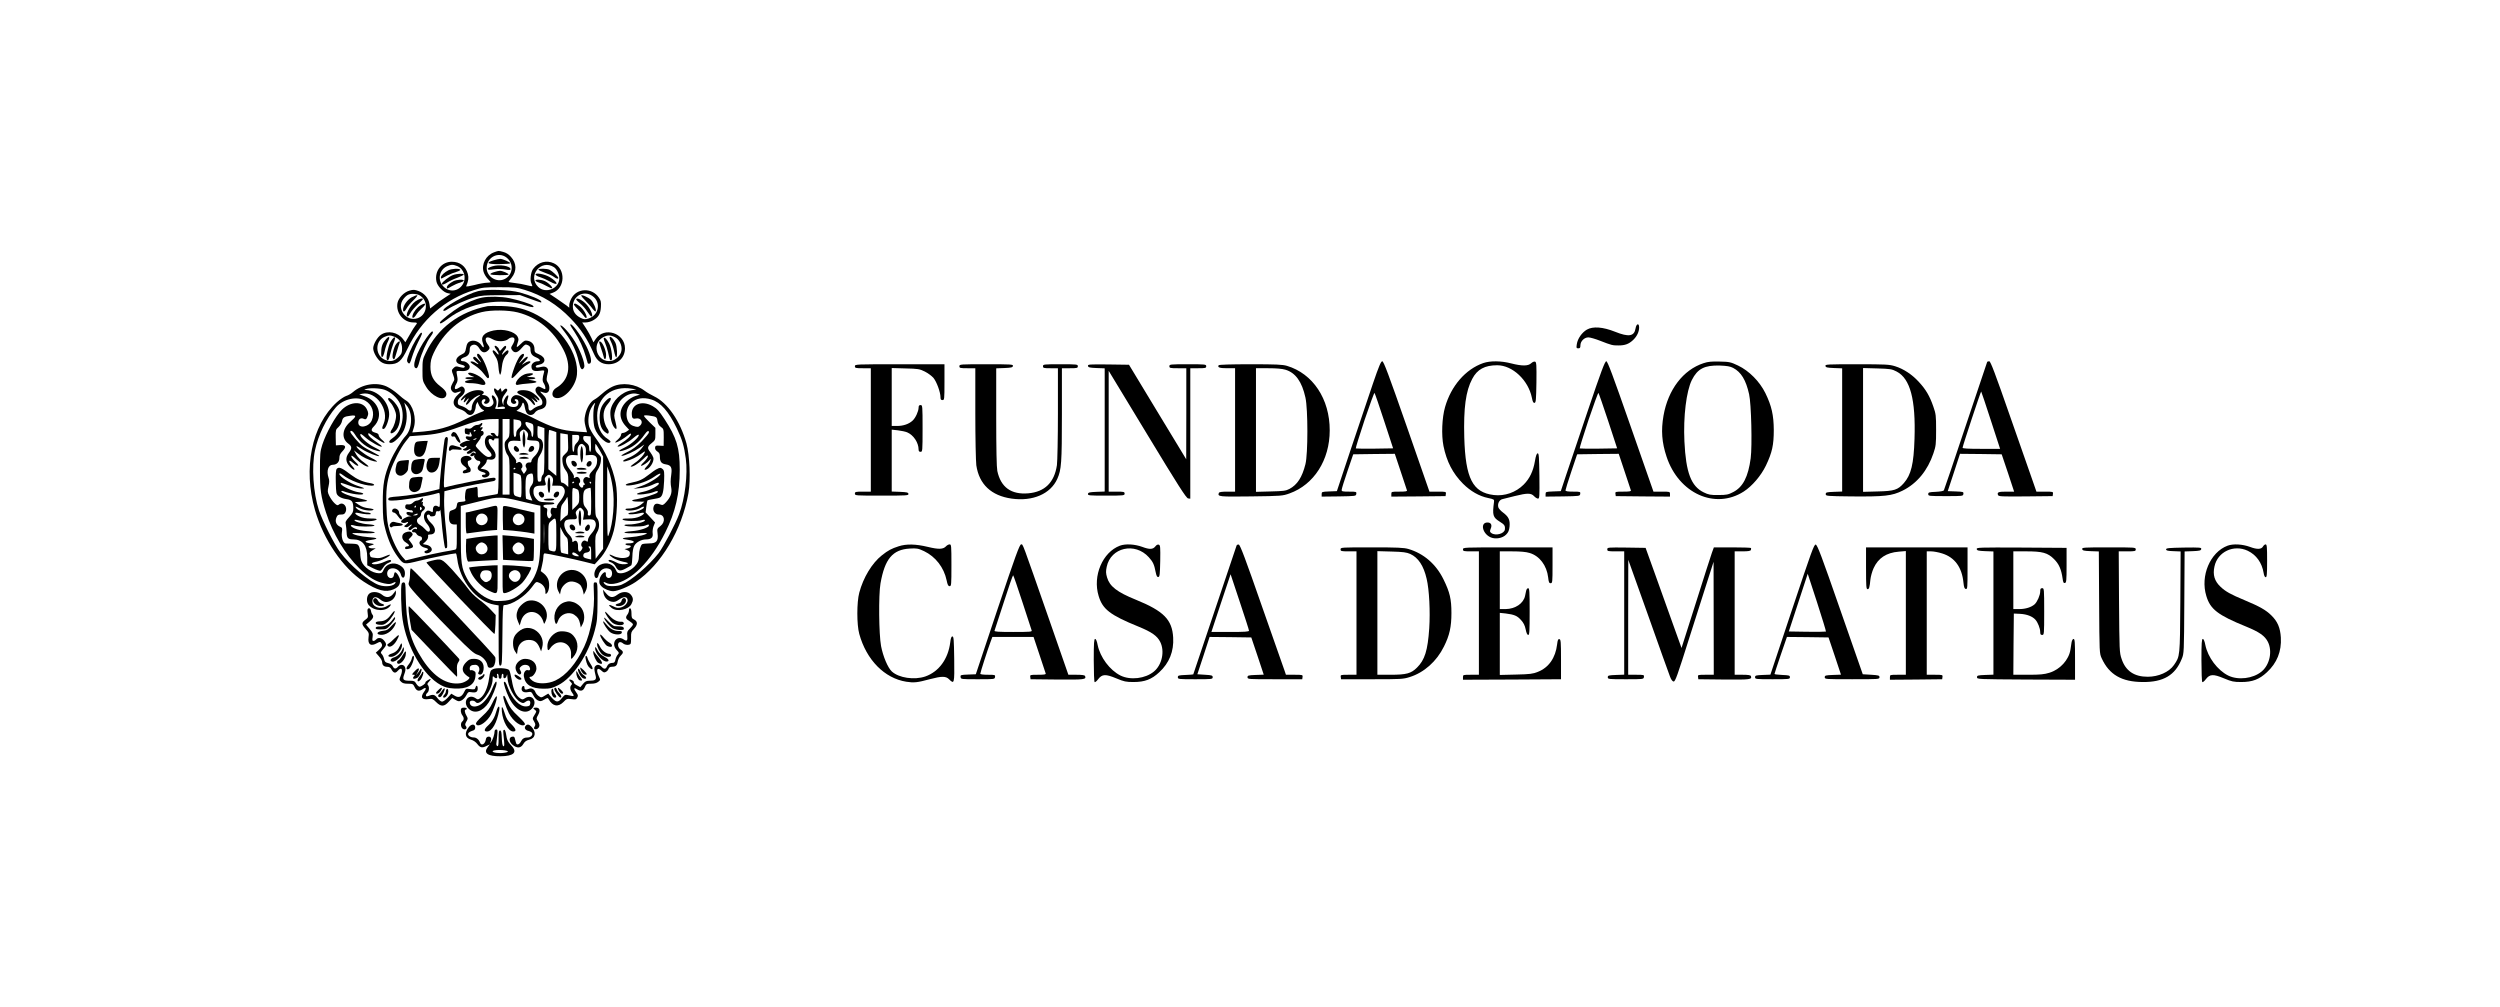 <?xml version="1.0" standalone="no"?>
<!DOCTYPE svg PUBLIC "-//W3C//DTD SVG 20010904//EN"
 "http://www.w3.org/TR/2001/REC-SVG-20010904/DTD/svg10.dtd">
<svg version="1.0" xmlns="http://www.w3.org/2000/svg"
 width="2512pt" height="1012pt" viewBox="0 0 2512 1012"
 preserveAspectRatio="xMidYMid meet">

<g transform="translate(0,1012) scale(0.1,-0.1)"
fill="#000000" stroke="none">
<path d="M4965 7585 c-81 -29 -129 -118 -106 -197 7 -23 26 -54 42 -70 16 -16
29 -31 29 -34 0 -2 -17 -4 -37 -5 -21 0 -77 -10 -126 -23 -49 -12 -85 -18 -83
-12 23 53 27 84 17 123 -21 78 -80 123 -161 123 -102 0 -175 -92 -155 -197 8
-46 70 -111 114 -119 l30 -6 -62 -41 c-34 -22 -81 -55 -103 -74 l-42 -33 -7
45 c-8 58 -51 108 -110 131 -39 14 -51 15 -90 4 -55 -15 -111 -73 -121 -125
-18 -99 60 -195 160 -195 40 0 43 -5 21 -30 -8 -9 -35 -51 -58 -93 l-44 -76
-22 30 c-52 71 -154 92 -222 46 -37 -24 -79 -97 -79 -137 0 -40 42 -113 79
-137 24 -16 49 -23 83 -23 88 0 123 30 183 157 135 287 378 500 671 589 82 26
102 28 254 28 151 0 172 -2 253 -27 176 -54 327 -148 459 -285 109 -113 167
-202 237 -360 30 -69 77 -102 146 -102 96 0 164 66 165 159 0 155 -208 222
-294 95 l-23 -34 -19 42 c-10 23 -36 69 -56 100 l-38 58 36 0 c20 0 53 9 73
21 55 31 75 65 79 134 3 50 0 66 -20 94 -70 104 -223 98 -278 -10 -11 -21 -20
-50 -20 -64 l0 -27 -27 22 c-16 11 -60 43 -99 69 l-72 48 34 12 c123 45 130
238 10 295 -74 35 -158 13 -209 -56 -24 -32 -34 -116 -17 -147 6 -13 10 -24 8
-26 -2 -3 -28 2 -58 10 -30 8 -83 18 -117 21 -35 4 -63 9 -63 11 0 2 13 21 30
41 54 68 52 147 -6 211 -23 26 -48 42 -79 50 -52 13 -41 13 -90 -4z m142 -69
c64 -70 35 -180 -55 -207 -78 -23 -162 39 -162 118 0 119 138 176 217 89z
m-512 -70 c68 -29 95 -118 55 -183 -45 -74 -139 -83 -197 -19 -60 65 -39 167
41 202 40 17 59 17 101 0z m972 -11 c28 -19 53 -71 53 -112 0 -103 -137 -158
-212 -86 -113 108 28 284 159 198z m-1324 -303 c65 -66 39 -181 -48 -210 -118
-39 -218 104 -138 198 34 41 58 51 112 46 32 -3 51 -12 74 -34z m1708 15 c91
-61 69 -195 -39 -228 -35 -10 -45 -9 -78 7 -53 27 -79 66 -78 118 2 104 110
161 195 103z m-1987 -411 c51 -21 76 -60 76 -118 0 -43 -5 -55 -33 -83 -43
-43 -79 -52 -131 -34 -106 37 -114 190 -13 234 41 18 60 18 101 1z m2213 -3
c46 -21 77 -86 67 -138 -8 -45 -55 -92 -99 -101 -142 -26 -212 169 -84 238 42
22 71 23 116 1z"/>
<path d="M4958 7504 c-82 -25 -61 -39 58 -38 58 1 108 4 111 8 8 8 -77 46
-102 45 -11 0 -41 -7 -67 -15z"/>
<path d="M4947 7444 c-27 -8 -47 -20 -45 -25 4 -12 5 -12 73 -4 28 4 74 2 103
-3 39 -7 52 -6 52 3 0 33 -114 51 -183 29z"/>
<path d="M4965 7386 c-22 -6 -39 -16 -38 -21 4 -12 183 -14 183 -3 0 11 -64
38 -87 37 -10 0 -36 -6 -58 -13z"/>
<path d="M4505 7404 c-40 -20 -75 -54 -75 -72 0 -7 3 -12 8 -10 4 2 30 15 57
30 28 14 70 31 93 37 23 7 40 16 37 21 -10 15 -87 11 -120 -6z"/>
<path d="M4551 7356 c-36 -13 -111 -71 -111 -87 0 -15 18 -10 58 15 20 13 65
34 100 46 34 13 62 27 62 31 0 13 -69 10 -109 -5z"/>
<path d="M4555 7294 c-40 -21 -65 -44 -65 -61 0 -17 1 -17 51 12 24 14 61 30
82 35 20 6 37 15 37 20 0 16 -72 11 -105 -6z"/>
<path d="M5410 7411 c0 -5 29 -19 64 -31 36 -12 76 -30 90 -41 25 -20 46 -25
46 -11 0 11 -60 67 -87 81 -26 13 -113 15 -113 2z"/>
<path d="M5382 7360 c2 -7 23 -19 46 -25 23 -7 67 -27 98 -44 88 -51 89 -12 0
43 -51 32 -152 50 -144 26z"/>
<path d="M5380 7301 c0 -5 17 -15 38 -21 20 -7 56 -23 80 -37 24 -14 46 -22
49 -19 10 10 -39 57 -74 72 -37 16 -93 19 -93 5z"/>
<path d="M4137 7133 c-46 -26 -87 -85 -87 -126 0 -27 18 -20 36 15 9 17 38 53
66 79 27 26 45 49 41 52 -5 3 -30 -6 -56 -20z"/>
<path d="M4173 7091 c-55 -40 -110 -151 -75 -151 4 0 16 16 27 36 10 20 43 57
72 84 29 27 53 51 53 54 0 15 -41 3 -77 -23z"/>
<path d="M4224 7051 c-34 -20 -67 -63 -78 -98 -11 -36 11 -35 34 1 11 19 36
48 55 65 54 47 46 67 -11 32z"/>
<path d="M5840 7150 c0 -5 21 -31 48 -57 26 -27 57 -61 68 -78 12 -16 25 -27
29 -23 12 11 -22 92 -48 116 -28 26 -97 56 -97 42z"/>
<path d="M5790 7111 c0 -5 18 -23 40 -41 21 -17 54 -53 71 -81 18 -27 36 -49
41 -49 24 0 -7 76 -51 123 -39 43 -101 72 -101 48z"/>
<path d="M5767 7064 c-4 -4 12 -25 36 -48 23 -23 51 -54 63 -70 11 -17 23 -25
27 -20 11 19 -34 94 -72 120 -38 26 -44 28 -54 18z"/>
<path d="M3872 6704 c-32 -38 -42 -72 -42 -136 0 -57 21 -43 35 23 6 30 20 73
32 96 28 54 13 64 -25 17z"/>
<path d="M3924 6685 c-24 -42 -48 -158 -37 -177 11 -19 21 -4 33 50 7 31 21
79 31 105 11 26 19 52 19 57 0 23 -21 7 -46 -35z"/>
<path d="M3981 6664 c-25 -32 -47 -132 -32 -147 14 -14 13 -15 38 68 11 39 24
78 28 88 11 26 -11 21 -34 -9z"/>
<path d="M6126 6732 c-3 -5 3 -26 14 -47 11 -21 25 -65 31 -97 6 -32 16 -58
20 -58 15 0 10 110 -7 145 -18 39 -50 70 -58 57z"/>
<path d="M6067 6724 c-3 -3 2 -25 12 -47 10 -23 24 -67 31 -97 18 -80 18 -80
31 -80 19 0 5 119 -19 166 -22 43 -45 68 -55 58z"/>
<path d="M6020 6684 c0 -4 9 -32 19 -63 11 -31 22 -68 26 -83 9 -43 25 -33 25
15 0 45 -35 127 -58 135 -7 2 -12 0 -12 -4z"/>
<path d="M4805 7195 c-113 -28 -366 -170 -350 -196 4 -6 19 -2 38 11 59 39
196 100 274 122 67 19 105 22 268 22 l190 1 90 -33 c132 -48 128 -47 123 -31
-6 18 -108 61 -213 90 -104 28 -330 36 -420 14z"/>
<path d="M4845 7130 c-65 -13 -155 -50 -225 -92 -73 -44 -200 -145 -200 -159
0 -18 20 -8 84 40 214 162 530 214 784 130 60 -20 87 -20 66 0 -14 15 -150 58
-236 75 -81 17 -205 19 -273 6z"/>
<path d="M4900 7044 c-284 -56 -505 -222 -622 -470 -31 -64 -33 -76 -33 -174
0 -103 1 -107 35 -164 57 -95 171 -150 200 -97 15 29 -1 58 -55 99 -72 55
-100 110 -100 197 1 57 7 82 32 137 99 211 276 362 484 412 93 23 266 21 361
-3 200 -51 358 -181 459 -374 85 -164 58 -308 -73 -385 -43 -25 -51 -84 -13
-98 80 -31 209 103 222 231 21 203 -153 465 -397 598 -112 61 -218 88 -355 92
-66 2 -131 1 -145 -1z"/>
<path d="M5730 6854 c0 -4 21 -37 46 -75 46 -70 86 -156 111 -244 8 -27 16
-56 18 -62 2 -7 11 -10 21 -6 26 10 12 79 -34 174 -58 117 -162 254 -162 213z"/>
<path d="M16434 6820 c-13 -80 -68 -89 -207 -33 -121 48 -221 56 -282 21 -50
-29 -93 -91 -101 -145 -6 -39 -5 -43 15 -43 17 0 21 6 21 30 0 41 39 80 80 80
17 0 70 -15 118 -34 118 -46 125 -47 185 -47 65 0 103 14 146 54 39 37 61 83
61 127 0 47 -28 39 -36 -10z"/>
<path d="M5630 6846 c0 -3 23 -36 52 -73 64 -85 111 -185 133 -285 17 -79 34
-97 54 -60 17 32 -44 191 -113 292 -52 77 -126 150 -126 126z"/>
<path d="M4963 6800 c-102 -21 -137 -63 -110 -130 17 -44 6 -54 -18 -16 -20
31 -65 49 -98 41 -35 -9 -46 -25 -55 -76 -6 -38 -13 -46 -44 -61 -70 -33 -72
-89 -3 -102 33 -7 45 -19 27 -30 -5 -3 -25 0 -46 6 -33 10 -39 9 -59 -10 -21
-22 -21 -23 -4 -68 16 -45 16 -48 -3 -79 -11 -18 -20 -42 -20 -53 0 -28 29
-55 51 -48 62 20 64 18 22 -18 -67 -59 -58 -125 20 -148 23 -7 50 -23 60 -35
26 -33 63 -30 82 7 8 16 15 40 15 53 0 13 6 30 13 38 6 8 11 13 10 11 -6 -14
24 -65 44 -76 25 -13 25 -13 -24 -31 -26 -10 -84 -36 -128 -58 -188 -94 -302
-125 -511 -139 l-41 -3 14 45 c31 97 -8 234 -76 275 -19 11 -57 41 -85 67 -29
26 -78 59 -110 74 -104 48 -248 24 -340 -56 -17 -15 -48 -33 -69 -39 -20 -7
-62 -35 -93 -63 -253 -231 -340 -665 -219 -1083 86 -298 279 -581 489 -719
137 -90 222 -112 299 -78 50 22 67 45 67 90 0 28 -33 82 -50 82 -5 0 -10 -12
-12 -27 -6 -50 -68 -38 -68 13 0 77 118 69 138 -9 11 -42 36 -42 40 0 4 41
-11 69 -51 93 -61 37 -137 16 -163 -46 -12 -29 -19 -34 -47 -34 -67 1 -153 60
-176 123 -6 16 -11 49 -11 75 0 26 -6 58 -13 72 -11 22 -20 25 -67 27 -30 1
-61 2 -67 2 -25 2 -45 60 -38 110 6 44 5 48 -19 59 -38 17 -52 53 -36 92 10
25 18 30 46 30 27 0 37 5 46 25 24 54 -26 109 -68 74 -12 -10 -20 -7 -44 16
-17 16 -39 48 -51 72 -19 38 -19 48 -8 97 9 41 9 62 0 86 -23 68 -3 130 42
130 40 0 67 27 67 68 0 27 8 44 31 68 42 44 34 65 -23 62 l-43 -3 -2 79 c-1
75 0 80 28 105 16 15 32 41 35 59 8 38 22 47 87 55 62 9 61 -6 -3 -61 -83 -71
-92 -168 -20 -220 37 -27 38 -48 5 -92 -35 -47 -33 -90 6 -135 17 -19 38 -35
46 -35 10 0 5 11 -16 35 -44 51 -41 76 4 36 53 -46 78 -40 27 7 -23 22 -42 47
-42 57 0 13 12 6 48 -28 51 -47 106 -81 123 -75 6 2 -14 20 -43 41 -32 21 -64
54 -78 79 l-24 43 41 -32 c43 -35 108 -66 161 -78 50 -11 38 2 -40 41 -64 32
-146 99 -135 110 2 3 27 -11 55 -30 50 -33 172 -81 172 -67 0 3 -30 21 -67 40
-36 18 -82 44 -101 59 -37 28 -122 128 -122 143 0 21 27 7 44 -23 49 -82 126
-141 218 -166 61 -17 52 -1 -21 34 -63 31 -141 99 -141 124 0 17 10 12 57 -30
46 -40 149 -97 159 -87 3 3 -16 20 -43 38 -65 44 -93 70 -93 87 0 12 3 12 19
1 76 -56 128 -89 141 -89 9 0 1 12 -20 29 -19 16 -35 37 -35 47 0 12 -11 21
-33 26 -44 12 -49 30 -17 62 101 101 53 256 -95 306 l-51 17 32 7 c138 27 272
-161 214 -301 -19 -44 -19 -53 -1 -53 21 0 56 92 56 147 0 122 -112 240 -231
244 -22 0 -23 1 -4 9 33 14 138 11 188 -6 60 -20 130 -82 158 -142 53 -108 18
-278 -70 -339 -44 -30 -53 -53 -21 -53 31 0 105 75 129 130 29 68 36 152 17
220 l-14 55 23 -28 c64 -74 59 -234 -9 -307 -42 -44 -119 -172 -154 -254 -62
-149 -77 -229 -76 -421 1 -150 4 -182 27 -267 29 -109 70 -200 122 -270 60
-82 59 -82 220 -42 117 29 340 74 365 74 4 0 10 -24 14 -54 26 -223 197 -433
375 -462 l41 -7 0 -304 c0 -285 1 -304 18 -301 16 3 17 27 20 306 2 240 5 302
15 302 77 0 212 86 280 179 43 58 44 59 74 46 39 -16 63 -51 63 -89 0 -28 1
-29 16 -15 21 22 29 89 14 133 -6 20 -26 48 -44 62 l-33 26 13 57 c8 31 14 71
14 89 0 19 5 32 13 32 21 0 296 -58 402 -85 l100 -25 45 49 c62 65 116 172
147 289 34 133 43 360 19 482 -34 164 -101 314 -201 449 -30 40 -60 92 -66
115 -15 54 -6 133 20 184 21 42 52 73 36 36 -18 -41 -18 -181 0 -235 29 -85
135 -179 159 -140 4 5 -9 18 -27 30 -70 43 -107 124 -107 235 1 186 150 303
347 271 l48 -8 -49 -8 c-100 -16 -197 -109 -212 -204 -7 -52 10 -136 36 -168
28 -34 32 -17 14 54 -16 60 -16 68 0 122 31 106 133 181 216 160 l31 -8 -47
-14 c-29 -9 -63 -30 -89 -55 -77 -74 -81 -167 -9 -246 l35 -38 -23 -16 c-12
-9 -30 -16 -40 -16 -11 0 -18 -7 -18 -19 0 -11 -14 -31 -31 -46 -75 -62 18
-24 99 41 22 19 32 22 32 12 0 -18 -42 -58 -100 -93 -25 -16 -40 -30 -33 -32
18 -6 107 42 159 88 30 26 50 37 52 29 7 -20 -76 -95 -139 -125 -67 -32 -78
-48 -21 -33 89 25 162 79 221 166 24 34 41 42 41 17 0 -9 -33 -48 -72 -89 -54
-54 -93 -83 -148 -109 -45 -22 -66 -37 -53 -37 30 0 122 41 180 81 l47 33 -23
-33 c-30 -42 -87 -83 -145 -105 -50 -19 -63 -40 -18 -30 48 11 116 44 155 75
20 16 37 26 37 22 0 -22 -55 -85 -101 -114 -28 -19 -46 -35 -41 -37 19 -6 76
29 125 76 36 36 47 42 47 28 0 -11 -18 -36 -40 -58 -23 -21 -35 -38 -28 -38
17 0 64 32 84 56 14 18 15 18 8 -6 -3 -14 -20 -40 -37 -57 -20 -22 -26 -33
-16 -33 42 0 96 81 83 123 -4 12 -17 36 -30 53 -33 42 -30 57 14 92 35 29 37
33 37 91 l0 62 -57 55 c-32 31 -58 60 -58 66 0 5 19 7 48 3 77 -11 82 -13 88
-55 4 -26 15 -45 34 -59 28 -20 29 -24 29 -106 l-1 -85 -41 2 c-37 3 -42 0
-45 -19 -2 -14 5 -27 22 -39 20 -12 26 -25 26 -51 0 -52 15 -72 61 -79 51 -8
63 -31 54 -98 -9 -66 -9 -92 0 -142 8 -48 -8 -91 -54 -141 -27 -29 -32 -31
-59 -21 -38 15 -58 6 -66 -27 -10 -39 16 -75 54 -75 59 0 69 -74 16 -115 -33
-25 -35 -29 -29 -75 9 -76 -11 -100 -85 -100 -31 0 -63 -4 -70 -8 -16 -11 -32
-67 -32 -114 0 -49 -12 -77 -46 -112 -39 -38 -96 -66 -137 -66 -29 0 -37 5
-47 30 -27 64 -96 88 -160 55 -36 -18 -62 -66 -58 -103 4 -39 34 -41 41 -3 12
59 67 88 118 61 23 -13 26 -62 3 -81 -21 -17 -50 1 -47 30 6 53 -56 0 -64 -54
-4 -34 -1 -44 22 -68 26 -25 79 -47 116 -47 44 0 156 46 226 93 256 171 465
524 530 892 23 135 13 379 -20 500 -63 225 -188 407 -325 473 -33 16 -76 41
-95 56 -90 69 -227 87 -324 41 -29 -13 -74 -44 -100 -68 -27 -24 -62 -52 -80
-61 -40 -20 -80 -86 -94 -158 -9 -43 -8 -66 4 -113 l15 -58 -101 7 c-152 10
-244 38 -437 135 -52 27 -112 54 -133 61 l-38 12 25 19 c13 10 27 31 31 46 8
33 21 17 30 -39 4 -21 13 -45 22 -53 22 -23 59 -18 77 9 8 13 30 27 48 31 49
11 68 32 68 77 0 32 -7 45 -37 75 -24 22 -31 33 -18 28 44 -16 56 -17 70 -5
20 16 19 64 -1 95 -16 24 -15 39 1 106 10 37 -18 63 -59 54 -50 -11 -59 -11
-63 2 -3 7 10 15 31 18 74 14 75 73 1 105 -41 17 -45 23 -45 54 0 43 -26 74
-67 82 -28 6 -38 1 -69 -30 -20 -20 -39 -35 -41 -32 -3 2 1 21 8 41 11 31 11
40 -1 63 -29 52 -143 81 -237 62z m-8 -91 c42 -25 123 -23 153 5 10 9 28 16
40 16 28 0 29 -31 2 -75 -18 -29 -18 -33 -4 -53 24 -34 55 -28 95 20 34 39 39
41 63 30 17 -7 26 -20 26 -34 0 -51 13 -70 57 -89 41 -17 51 -39 18 -39 -35 0
-65 -24 -65 -50 0 -42 22 -54 81 -46 50 7 51 6 45 -16 -17 -59 -18 -87 -2
-109 15 -23 22 -59 11 -59 -4 0 -20 7 -36 16 -24 12 -34 13 -45 3 -24 -19 -16
-53 21 -89 23 -23 35 -43 35 -61 0 -24 -6 -30 -36 -38 -20 -6 -47 -20 -60 -32
-27 -25 -44 -18 -44 20 0 58 -63 121 -122 121 -49 0 -76 -70 -33 -87 23 -8 45
15 25 27 -18 11 -6 25 15 17 18 -7 20 -48 3 -65 -19 -19 -73 -14 -92 7 -16 17
-16 25 -6 56 7 20 10 39 7 41 -11 11 -47 -42 -48 -70 l-1 -31 -9 26 c-11 29
-1 59 33 102 16 20 19 30 11 38 -8 8 -17 5 -31 -9 l-20 -20 -6 21 c-6 20 -7
21 -19 5 -13 -16 -15 -16 -30 -1 -30 30 -31 -10 -2 -53 23 -33 26 -46 21 -83
l-6 -44 34 6 c25 4 36 1 40 -9 4 -11 -6 -14 -50 -14 -51 0 -54 1 -44 19 16 31
12 76 -9 102 -24 29 -38 18 -23 -16 16 -35 15 -51 -4 -69 -34 -34 -104 -10
-104 35 0 11 7 22 15 26 22 8 30 -4 15 -22 -10 -12 -9 -16 4 -21 19 -7 46 12
46 34 0 25 -31 52 -59 52 -19 0 -22 3 -12 9 29 19 4 41 -46 41 -54 0 -115 -27
-150 -66 -32 -35 -29 -53 3 -23 25 23 26 23 15 2 -20 -38 -12 -49 14 -18 28
34 33 27 9 -11 -25 -37 -7 -43 22 -7 26 34 83 73 105 73 8 0 -1 -9 -19 -20
-33 -20 -62 -71 -62 -109 0 -30 -19 -35 -44 -12 -13 12 -40 26 -60 32 -31 9
-36 14 -36 39 0 21 9 37 35 57 38 30 47 71 20 93 -12 10 -20 9 -40 -4 -13 -9
-29 -16 -35 -16 -15 0 -12 27 6 55 10 16 14 37 11 57 -3 18 -7 42 -9 53 -3 18
2 20 48 17 53 -4 84 13 84 44 0 22 -38 54 -65 54 -37 0 -31 27 10 40 40 13 55
35 55 79 0 20 7 34 20 41 30 16 56 4 79 -35 23 -39 53 -46 83 -18 23 20 22 32
-2 63 -11 14 -20 35 -20 48 0 29 27 29 75 1z m-1283 -616 c68 -40 95 -123 64
-196 -28 -69 -136 -88 -136 -23 0 34 25 52 54 38 20 -9 25 -7 35 14 15 33 14
49 -4 84 -42 81 -163 78 -249 -6 -66 -66 -159 -233 -198 -354 -21 -67 -23 -94
-23 -255 0 -200 9 -262 61 -426 67 -209 195 -424 335 -560 95 -92 162 -132
250 -151 46 -9 60 -9 86 4 26 13 31 13 26 2 -13 -34 -96 -45 -164 -23 -95 32
-292 198 -390 329 -59 78 -179 316 -214 421 -58 178 -75 439 -40 604 32 152
114 322 209 431 74 86 213 117 298 67z m2872 13 c95 -29 174 -119 257 -291 54
-112 73 -178 90 -304 21 -157 -8 -400 -67 -557 -37 -100 -158 -329 -206 -392
-95 -122 -276 -277 -372 -317 -40 -17 -128 -20 -155 -5 -10 5 -21 16 -24 24
-5 11 -1 11 24 -1 21 -11 44 -13 77 -9 170 24 372 225 516 515 103 205 146
390 146 632 0 219 -31 321 -154 509 -54 82 -74 104 -118 129 -106 61 -213 21
-210 -79 1 -42 10 -52 42 -45 48 10 77 -36 44 -69 -18 -19 -30 -20 -73 -5 -78
27 -89 165 -19 231 50 47 120 59 202 34z m-1534 -286 c0 -73 -3 -88 -14 -84
-8 3 -17 12 -20 20 -3 8 -15 14 -26 14 -25 0 -25 -8 -2 -27 15 -13 15 -13 -5
-3 -73 35 -99 -84 -33 -147 37 -35 39 -61 4 -65 -19 -2 -38 9 -80 49 -29 28
-54 57 -54 63 0 7 11 25 25 42 14 16 25 35 25 43 0 7 7 15 15 19 21 8 19 46
-2 46 -13 0 -14 3 -5 12 18 18 15 31 -5 24 -15 -6 -15 -4 2 14 19 21 13 42 -7
22 -7 -7 -22 -12 -35 -12 -13 0 -32 -9 -44 -21 -16 -16 -29 -20 -50 -15 -27 5
-29 3 -29 -24 0 -17 4 -30 9 -30 5 0 16 -3 25 -6 11 -4 16 0 16 12 0 16 2 17
10 4 19 -30 12 -43 -20 -36 -23 4 -30 2 -30 -10 0 -8 10 -19 23 -24 l22 -9
-23 0 c-28 -1 -82 -28 -82 -41 0 -15 38 -32 45 -20 8 12 25 13 25 2 0 -5 -10
-14 -22 -19 -22 -10 -22 -11 -4 -19 11 -4 27 -2 38 5 11 7 22 10 25 8 3 -3 -5
-10 -16 -17 -12 -6 -21 -15 -21 -20 0 -15 36 -12 50 4 12 16 40 11 40 -6 0 -7
-5 -6 -13 1 -11 8 -18 6 -31 -8 -14 -15 -14 -19 -3 -24 8 -3 20 0 27 6 10 9
11 9 5 -1 -8 -15 21 -52 41 -52 22 0 27 -20 10 -39 -31 -34 -17 -62 37 -75 32
-8 36 -26 6 -26 -26 0 -20 -24 7 -28 10 -1 28 4 39 12 30 22 8 61 -40 70 l-36
7 31 29 c16 15 30 37 30 47 0 16 6 19 30 15 68 -10 81 54 25 117 -36 40 -48
91 -21 91 8 0 18 -5 21 -10 4 -6 11 -8 16 -4 5 3 7 8 5 12 -2 4 7 7 20 7 l24
0 0 -278 c0 -214 -3 -278 -12 -281 -7 -2 -44 -9 -83 -15 -38 -6 -80 -14 -92
-17 -22 -6 -23 -4 -23 51 0 44 -3 56 -14 52 -7 -3 -34 -8 -59 -12 -44 -7 -45
-8 -52 -51 -3 -24 -4 -53 0 -64 5 -16 0 -19 -37 -22 -40 -3 -43 -5 -48 -37 -4
-28 -11 -35 -40 -45 -33 -10 -35 -13 -38 -62 -3 -58 13 -84 54 -84 l24 0 0
-125 c0 -121 -1 -125 -22 -129 -13 -3 -63 -13 -113 -21 -49 -9 -155 -32 -235
-51 l-145 -35 -32 36 c-46 53 -98 159 -129 260 -22 74 -27 117 -31 244 -6 162
3 244 39 356 29 90 102 233 152 296 l44 56 109 8 c147 9 231 27 389 85 155 57
243 78 332 79 l62 1 0 -90z m110 0 c0 -83 -2 -91 -26 -115 -23 -23 -26 -32
-22 -76 3 -29 14 -62 27 -79 20 -27 21 -41 21 -215 l0 -185 -35 0 -35 0 0 380
0 380 35 0 35 0 0 -90z m118 47 c2 -19 -4 -33 -24 -50 -19 -17 -27 -33 -27
-55 0 -20 -5 -32 -14 -32 -10 0 -13 21 -13 88 l0 89 38 -6 c31 -5 37 -11 40
-34z m91 2 c30 -11 31 -12 31 -75 0 -36 -4 -64 -10 -64 -5 0 -10 13 -10 28 0
18 -11 38 -30 57 -28 27 -41 65 -21 65 4 0 22 -5 40 -11z m110 -40 l31 -11 0
-228 c0 -190 -2 -230 -15 -240 -8 -7 -15 -25 -15 -41 0 -22 -5 -29 -20 -29
-19 0 -20 7 -20 115 0 105 2 117 25 151 45 66 42 154 -6 169 -16 5 -19 16 -19
66 0 32 2 59 4 59 1 0 17 -5 35 -11z m-134 -89 c-4 -13 -7 -29 -8 -35 -1 -5
21 -10 49 -11 65 -1 74 -7 74 -50 0 -41 -18 -80 -54 -113 -14 -14 -26 -33 -26
-43 0 -12 -7 -17 -21 -15 -29 3 -48 -27 -32 -51 8 -14 7 -23 -6 -41 l-17 -23
-17 26 c-10 15 -13 27 -7 31 15 9 12 41 -6 56 -12 10 -20 10 -34 1 -15 -9 -17
-8 -13 8 3 11 -8 33 -32 58 -42 48 -61 102 -45 132 11 20 29 25 88 21 l33 -3
-6 45 c-6 39 -4 46 16 61 22 15 24 14 47 -6 17 -17 21 -29 17 -48z m-525 56
c0 -3 -4 -8 -10 -11 -5 -3 -10 -1 -10 4 0 6 5 11 10 11 6 0 10 -2 10 -4z m779
-7 l31 -11 0 -220 0 -219 -40 33 -40 33 0 198 c0 108 4 197 9 197 4 0 22 -5
40 -11z m149 -117 c3 -82 2 -84 -29 -113 -29 -27 -31 -33 -27 -79 3 -32 14
-61 31 -84 23 -30 27 -45 27 -102 l0 -67 -23 21 c-13 12 -31 22 -40 22 -15 0
-17 22 -17 248 l0 249 38 -6 37 -6 3 -83z m112 50 c0 -17 -10 -38 -25 -52 -17
-16 -25 -34 -25 -57 0 -18 -4 -33 -10 -33 -6 0 -10 35 -10 85 l0 85 35 0 c32
0 35 -3 35 -28z m118 -64 c2 -49 -1 -78 -8 -78 -5 0 -10 16 -10 35 0 27 -7 39
-30 57 -19 13 -30 31 -30 45 0 22 4 24 38 21 l37 -3 3 -77z m-1153 52 c-3 -5
-14 -10 -23 -9 -14 0 -13 2 3 9 27 11 27 11 20 0z m1088 -68 c11 -12 16 -32
14 -58 l-2 -39 37 3 c54 5 78 -12 78 -54 0 -42 -12 -68 -53 -111 -20 -21 -28
-38 -24 -52 4 -17 2 -18 -13 -9 -35 22 -68 -30 -38 -60 9 -9 9 -12 0 -12 -7 0
-12 -7 -12 -15 0 -8 -6 -15 -13 -15 -17 0 -39 37 -27 45 15 9 12 41 -6 56 -12
10 -20 10 -34 1 -15 -9 -17 -8 -13 7 3 10 -12 37 -36 66 -71 86 -55 160 34
153 l40 -3 -2 39 c-3 40 17 76 42 76 7 0 19 -8 28 -18z m152 -45 l35 -64 0
-464 0 -464 -38 -50 -37 -50 -3 117 c-2 102 0 120 18 150 26 43 26 107 0 141
-19 23 -20 40 -20 236 0 211 0 211 26 251 15 22 29 60 31 85 5 40 3 47 -26 74
-24 22 -31 38 -31 65 0 20 2 36 5 36 2 0 20 -29 40 -63z m131 -372 c23 -146 5
-360 -40 -480 -13 -37 -15 -10 -15 325 l0 365 20 -55 c11 -30 27 -100 35 -155z
m-976 191 c0 -3 -4 -8 -10 -11 -5 -3 -10 -1 -10 4 0 6 5 11 10 11 6 0 10 -2
10 -4z m48 -69 c8 -6 12 -43 12 -119 0 -105 -1 -109 -20 -104 -65 19 -60 7
-60 132 l0 114 28 -6 c15 -4 33 -11 40 -17z m113 -104 c-25 -30 -27 -70 -6
-118 l14 -35 -27 6 c-15 4 -30 9 -34 11 -5 2 -8 53 -8 112 0 115 7 134 55 143
17 3 20 -3 23 -45 2 -36 -2 -54 -17 -74z m203 88 c13 -14 16 -28 11 -55 l-7
-36 51 0 c43 0 53 -4 67 -25 21 -32 6 -78 -42 -136 -19 -23 -33 -48 -30 -55 4
-10 -2 -12 -24 -8 -25 6 -30 3 -36 -20 -3 -14 -2 -32 4 -39 7 -8 6 -18 -4 -32
-15 -19 -16 -19 -29 -2 -8 12 -11 32 -8 53 5 30 3 36 -16 41 -11 3 -21 12 -21
19 0 10 15 14 55 14 30 0 55 5 55 10 0 6 -8 10 -17 11 -10 0 -45 2 -77 3 -52
2 -62 6 -88 34 -21 24 -28 43 -28 72 0 46 18 60 78 60 48 0 53 5 40 41 -8 24
-7 34 7 49 23 25 37 25 59 1z m226 -55 c0 -3 -4 -8 -10 -11 -5 -3 -10 -1 -10
4 0 6 5 11 10 11 6 0 10 -2 10 -4z m170 -6 c0 -5 -2 -10 -4 -10 -3 0 -8 5 -11
10 -3 6 -1 10 4 10 6 0 11 -4 11 -10z m-132 -72 c7 -7 12 -35 12 -72 0 -58 -2
-64 -35 -96 l-35 -34 0 113 c0 112 0 112 23 105 12 -3 28 -11 35 -16z m132
-118 c0 -130 -1 -140 -19 -140 -14 0 -17 6 -14 23 3 15 -4 34 -21 54 -22 26
-26 40 -26 98 0 78 11 94 73 104 4 0 7 -62 7 -139z m-242 -139 c-7 -2 -25 -17
-41 -32 l-27 -28 3 78 c2 67 6 82 29 109 15 18 30 42 35 54 5 15 9 -10 11 -77
2 -74 0 -101 -10 -104z m-476 145 c73 -18 150 -36 171 -40 l37 -7 0 -250 c0
-282 -10 -359 -63 -468 -39 -79 -132 -177 -202 -211 -36 -18 -71 -26 -127 -28
-69 -4 -84 -1 -141 26 -78 36 -161 117 -205 200 -56 105 -62 147 -62 452 l0
276 148 37 c189 47 177 44 249 46 41 1 108 -11 195 -33z m632 -85 c14 -16 16
-29 11 -61 l-7 -42 33 3 c60 4 78 -1 89 -22 17 -30 2 -76 -37 -120 -20 -22
-35 -50 -35 -63 0 -21 -3 -23 -18 -13 -14 8 -22 8 -34 -2 -18 -15 -21 -47 -6
-56 6 -4 3 -16 -7 -31 -21 -33 -37 -17 -35 35 2 46 -19 71 -43 51 -13 -10 -15
-9 -15 12 0 13 -12 35 -26 49 -52 49 -71 123 -38 150 9 7 35 12 60 11 50 -2
58 6 44 44 -9 23 -7 31 11 51 27 28 31 28 53 4z m-387 -323 c-1 -46 -3 -11 -3
77 0 88 2 125 3 83 2 -42 2 -114 0 -160z m123 67 c0 -180 2 -175 -57 -159 -22
6 -23 10 -23 141 0 134 0 134 28 158 50 45 52 40 52 -140z m97 -18 c17 -15 21
-31 21 -98 l1 -79 -27 6 c-15 3 -33 7 -39 10 -10 2 -13 37 -13 131 l0 128 19
-40 c10 -22 27 -48 38 -58z m253 -163 l0 -66 -32 7 c-41 9 -51 18 -46 41 2 12
13 20 31 22 32 4 45 26 27 47 -10 12 -9 15 4 15 13 0 16 -12 16 -66z m-140
-14 c17 -13 20 -20 10 -20 -31 0 -60 13 -60 26 0 20 21 17 50 -6z"/>
<path d="M4970 6639 c0 -6 9 -22 20 -36 11 -14 20 -32 20 -41 0 -9 -7 -5 -21
12 -21 27 -39 34 -39 16 0 -6 12 -29 27 -51 21 -31 28 -58 32 -112 3 -40 11
-72 16 -72 6 0 13 29 16 65 6 66 25 116 53 139 18 15 21 41 6 41 -6 0 -22 -12
-36 -27 -19 -20 -23 -22 -18 -7 4 10 16 29 27 41 11 13 16 27 11 34 -5 9 -15
3 -35 -20 -26 -31 -27 -32 -34 -12 -7 24 -45 49 -45 30z"/>
<path d="M4795 6561 c-4 -8 1 -24 12 -39 36 -50 36 -57 -1 -18 -28 30 -39 37
-48 28 -9 -9 -4 -19 22 -42 38 -31 35 -40 -5 -14 -13 9 -32 14 -42 12 -13 -3
-3 -14 38 -40 31 -20 71 -57 89 -82 19 -25 37 -46 41 -46 20 0 17 25 -12 106
-33 91 -79 158 -94 135z"/>
<path d="M5226 6544 c-14 -16 -39 -66 -56 -112 -47 -130 -40 -142 33 -58 26
30 65 65 87 77 22 13 40 26 40 31 0 15 -32 8 -63 -14 -30 -20 -30 -19 6 19 26
27 35 43 27 48 -6 4 -28 -11 -53 -37 -42 -44 -42 -38 1 20 33 45 15 65 -22 26z"/>
<path d="M4704 6369 c-3 -5 10 -16 28 -24 l33 -14 -48 -1 c-56 0 -55 -19 1
-21 l37 -2 -39 -6 c-64 -10 -57 -31 10 -31 31 0 74 -5 96 -12 53 -16 71 0 41
39 -34 47 -144 96 -159 72z"/>
<path d="M5265 6356 c-69 -31 -116 -121 -52 -101 12 3 57 9 100 12 100 7 103
21 7 36 -14 3 -7 5 18 6 58 2 53 21 -5 22 -46 1 -47 1 -16 10 18 5 35 14 38
19 9 15 -55 12 -90 -4z"/>
<path d="M5201 6186 c-10 -12 -1 -20 53 -45 37 -18 74 -44 86 -61 12 -17 25
-30 30 -30 13 0 1 31 -24 60 -11 14 -4 9 17 -9 40 -38 52 -24 15 18 -19 21
-17 20 10 -3 22 -21 32 -25 32 -15 0 19 -45 62 -87 83 -40 20 -116 21 -132 2z"/>
<path d="M4540 5765 c-14 -17 -3 -38 16 -31 9 4 18 -3 23 -17 10 -25 38 -53
46 -45 9 9 -35 96 -51 102 -21 8 -20 8 -34 -9z"/>
<path d="M4467 5703 c-8 -43 -37 -296 -45 -402 l-7 -95 -50 -13 c-103 -27
-265 -54 -361 -61 -83 -6 -99 -10 -102 -24 -3 -15 4 -18 37 -18 91 0 361 44
464 76 15 5 17 -3 17 -70 0 -72 -1 -76 -19 -65 -28 18 -51 4 -51 -31 0 -27 -2
-30 -19 -20 -27 14 -37 13 -55 -6 -26 -26 -20 -79 14 -117 31 -36 39 -72 18
-79 -7 -3 -23 8 -36 24 -14 16 -37 35 -53 44 -35 18 -40 58 -9 74 11 6 20 21
20 33 0 12 9 28 20 35 23 14 26 40 6 48 -8 3 -12 13 -8 26 4 16 2 19 -9 13
-11 -6 -12 -5 -1 6 6 7 12 19 12 27 0 10 -4 10 -22 -2 -12 -9 -30 -16 -40 -16
-10 0 -27 -9 -39 -21 -13 -13 -30 -19 -47 -17 -22 2 -28 -2 -30 -19 -3 -17 3
-26 23 -33 14 -5 31 -9 37 -7 6 1 13 -4 16 -12 4 -11 -2 -13 -26 -8 -17 4 -33
3 -36 -1 -8 -14 8 -30 34 -35 22 -4 21 -4 -6 -6 -30 -1 -84 -34 -84 -51 0 -14
31 -20 51 -10 27 15 24 -4 -3 -23 -21 -14 -22 -16 -5 -22 11 -5 25 -1 36 9 10
9 22 16 27 16 5 -1 -2 -10 -15 -21 -18 -15 -21 -23 -13 -31 9 -9 17 -7 34 9
23 20 48 21 48 2 0 -6 -4 -8 -9 -5 -14 9 -41 -5 -41 -21 0 -8 7 -13 18 -11 9
2 21 -5 27 -17 6 -11 21 -21 33 -23 14 -2 22 -10 22 -23 0 -10 -4 -19 -9 -19
-5 0 -12 -7 -15 -16 -9 -22 18 -50 55 -58 34 -6 38 -21 8 -29 -24 -6 -17 -27
10 -27 9 0 26 6 36 14 30 22 7 63 -41 72 l-36 7 26 24 c23 21 31 41 27 66 0 4
9 7 22 7 60 0 64 63 7 116 -41 38 -55 84 -25 84 8 0 15 -5 15 -11 0 -6 12 -9
28 -7 21 2 28 9 30 29 2 21 8 26 22 22 12 -3 19 1 22 14 2 10 7 -27 12 -82 9
-132 31 -293 39 -302 4 -4 12 -2 17 3 7 7 3 74 -10 195 -12 102 -19 228 -18
279 l3 94 89 22 c49 12 155 34 235 49 80 14 156 28 169 31 27 5 30 34 3 34
-43 0 -409 -73 -485 -96 -18 -6 -19 -1 -13 112 4 66 14 170 22 233 8 63 15
125 15 138 0 32 -26 29 -33 -4z m-287 -673 c0 -5 -5 -10 -11 -10 -5 0 -7 5 -4
10 3 6 8 10 11 10 2 0 4 -4 4 -10z m52 -32 c-9 -9 -12 -7 -12 12 0 19 3 21 12
12 9 -9 9 -15 0 -24z m-37 -48 c-3 -5 -16 -10 -28 -9 -21 0 -21 1 -2 9 28 12
37 12 30 0z"/>
<path d="M4194 5683 c-15 -3 -24 -14 -28 -35 -15 -77 2 -118 48 -118 34 0 57
32 71 100 l13 60 -42 -1 c-22 -1 -51 -4 -62 -6z"/>
<path d="M4523 5639 c-15 -15 -17 -49 -4 -49 6 0 12 4 16 9 3 6 28 7 57 4 40
-5 50 -3 46 8 -2 7 -18 17 -34 20 -16 4 -38 10 -49 14 -11 3 -26 0 -32 -6z"/>
<path d="M4648 5529 c-29 -17 -23 -64 12 -89 35 -25 38 -36 10 -43 -11 -3 -20
-12 -20 -21 0 -16 18 -16 68 0 17 5 15 39 -3 54 -15 13 -21 60 -7 60 4 0 13 4
21 9 12 8 12 12 2 25 -15 18 -57 21 -83 5z"/>
<path d="M4302 5503 c-35 -68 -13 -136 40 -131 39 4 64 38 73 101 l6 47 -55 0
c-43 0 -57 -4 -64 -17z"/>
<path d="M4175 5501 c-31 -6 -42 -29 -44 -88 -1 -42 34 -68 71 -54 33 12 45
30 53 76 4 22 9 48 12 58 3 14 -2 17 -29 16 -18 -1 -46 -4 -63 -8z"/>
<path d="M4048 5493 c-52 -4 -61 -13 -72 -77 -9 -45 12 -76 51 -76 28 0 73 41
73 67 0 10 3 35 6 56 4 20 3 36 -2 35 -5 -1 -30 -3 -56 -5z"/>
<path d="M4154 5323 c-33 -4 -44 -27 -44 -94 0 -38 37 -63 72 -50 33 12 44 29
52 76 4 22 9 48 12 58 6 18 -13 20 -92 10z"/>
<path d="M3947 5003 c-13 -13 -7 -33 11 -33 9 -1 26 -15 37 -32 11 -17 26 -33
33 -36 17 -5 15 23 -3 38 -8 7 -15 20 -15 29 0 31 -43 54 -63 34z"/>
<path d="M3927 4865 c-9 -8 -14 -22 -11 -30 7 -16 17 -19 28 -7 4 4 28 7 53 7
54 0 69 20 21 28 -18 3 -42 8 -54 12 -14 4 -27 1 -37 -10z"/>
<path d="M4073 4770 c-45 -18 -41 -75 7 -102 34 -20 39 -38 10 -38 -12 0 -20
-7 -20 -16 0 -12 7 -14 33 -9 56 12 59 20 25 65 l-22 30 24 25 c19 20 21 27
10 40 -14 17 -34 18 -67 5z"/>
<path d="M5257 5770 c-9 -33 -8 -110 2 -134 7 -18 8 -18 14 5 8 30 7 96 -2
129 l-7 25 -7 -25z"/>
<path d="M5164 5625 c-7 -18 12 -45 32 -45 22 0 27 20 8 41 -21 23 -33 24 -40
4z"/>
<path d="M5320 5621 c-15 -29 -12 -41 9 -41 24 0 45 25 37 45 -8 21 -33 19
-46 -4z"/>
<path d="M5220 5560 c-11 -7 3 -10 45 -9 43 0 54 3 40 9 -27 12 -67 12 -85 0z"/>
<path d="M5220 5520 c-11 -7 3 -10 45 -10 42 0 56 3 45 10 -8 5 -28 10 -45 10
-16 0 -37 -5 -45 -10z"/>
<path d="M5837 5619 c-9 -32 -8 -109 2 -133 7 -18 8 -18 14 5 9 32 8 109 -2
133 -7 18 -8 18 -14 -5z"/>
<path d="M5742 5469 c4 -29 33 -48 49 -32 16 16 -6 53 -32 53 -15 0 -20 -5
-17 -21z"/>
<path d="M5900 5470 c-9 -16 -9 -25 -1 -33 16 -16 46 4 46 29 0 27 -31 29 -45
4z"/>
<path d="M5795 5410 c-4 -6 16 -10 52 -10 41 0 54 3 43 10 -20 13 -87 13 -95
0z"/>
<path d="M5795 5370 c-4 -6 15 -10 50 -10 35 0 54 4 50 10 -3 6 -26 10 -50 10
-24 0 -47 -4 -50 -10z"/>
<path d="M5505 5287 c-8 -55 3 -137 16 -116 11 18 11 130 0 148 -7 10 -11 1
-16 -32z"/>
<path d="M5415 5170 c-9 -14 13 -50 31 -50 8 0 17 7 20 15 11 29 -35 61 -51
35z"/>
<path d="M5569 5159 c-8 -16 -8 -24 0 -32 16 -16 45 3 49 32 5 29 -33 29 -49
0z"/>
<path d="M5465 5100 c-4 -6 15 -10 49 -10 31 0 56 5 56 10 0 6 -22 10 -49 10
-28 0 -53 -4 -56 -10z"/>
<path d="M4955 5034 c-11 -3 -65 -16 -120 -29 -55 -13 -112 -27 -127 -30 l-28
-5 0 -105 c0 -61 4 -105 10 -105 5 0 56 7 112 15 57 8 123 16 148 17 l45 3 3
123 c3 128 4 125 -43 116z m-73 -91 c27 -24 23 -69 -8 -89 -55 -37 -117 25
-80 80 19 30 60 35 88 9z"/>
<path d="M5054 5027 c-2 -7 -3 -62 -2 -123 l3 -109 45 -3 c51 -2 200 -20 242
-29 l28 -5 0 106 0 106 -27 5 c-16 3 -71 17 -123 29 -139 35 -160 38 -166 23z
m198 -84 c27 -24 23 -69 -8 -89 -55 -37 -117 25 -80 80 19 30 60 35 88 9z"/>
<path d="M4855 4729 c-44 -5 -100 -12 -125 -17 l-45 -7 -3 -67 c-3 -77 10
-164 25 -161 5 1 74 5 151 9 l142 7 0 123 0 124 -32 -1 c-18 -1 -69 -6 -113
-10z m25 -79 c39 -39 14 -100 -41 -100 -30 0 -59 31 -59 62 0 24 35 58 60 58
11 0 29 -9 40 -20z"/>
<path d="M5052 4619 l3 -124 148 -8 c82 -5 152 -6 155 -2 4 4 7 55 7 113 l0
107 -70 12 c-38 6 -110 14 -158 18 l-88 7 3 -123z m198 31 c39 -39 14 -100
-41 -100 -30 0 -59 31 -59 62 0 24 35 58 60 58 11 0 29 -9 40 -20z"/>
<path d="M4812 4430 c-51 -5 -95 -10 -98 -12 -2 -3 8 -28 22 -57 35 -70 111
-146 176 -176 91 -42 88 -46 88 115 l0 140 -47 -1 c-27 -1 -90 -5 -141 -9z
m116 -52 c21 -21 15 -75 -10 -92 -31 -22 -45 -20 -74 9 -25 26 -26 52 -2 83
13 15 70 16 86 0z"/>
<path d="M5050 4300 c0 -129 1 -140 18 -140 38 0 142 62 183 108 43 49 94 140
85 150 -6 6 -173 21 -243 22 l-43 0 0 -140z m164 74 c43 -43 -5 -120 -60 -96
-13 7 -29 23 -36 36 -24 55 53 103 96 60z"/>
<path d="M5816 4958 c-8 -51 2 -130 15 -122 12 7 11 135 0 153 -6 9 -11 -1
-15 -31z"/>
<path d="M5725 4840 c-3 -5 -1 -19 5 -30 14 -25 50 -27 50 -2 0 33 -40 56 -55
32z"/>
<path d="M5886 4828 c-17 -24 -5 -51 19 -41 27 10 31 63 5 63 -5 0 -16 -10
-24 -22z"/>
<path d="M5785 4770 c-14 -6 -3 -9 40 -9 42 -1 56 2 45 9 -18 12 -58 12 -85 0z"/>
<path d="M5785 4730 c-14 -6 -3 -9 40 -9 42 -1 56 2 45 9 -18 12 -58 12 -85 0z"/>
<path d="M4286 6727 c-102 -143 -157 -307 -102 -307 9 0 20 24 31 70 19 77 73
197 111 247 13 17 24 36 24 42 0 25 -22 7 -64 -52z"/>
<path d="M4177 6703 c-44 -74 -87 -175 -87 -207 0 -7 6 -19 14 -25 11 -10 18
1 36 61 12 39 39 107 61 150 43 85 45 91 32 95 -5 2 -30 -32 -56 -74z"/>
<path d="M13796 6268 c-42 -123 -141 -416 -220 -653 l-143 -430 -76 -3 c-75
-3 -77 -4 -77 -28 l0 -24 173 2 c170 3 172 3 175 26 3 21 0 22 -72 22 -66 0
-76 2 -75 18 0 9 26 94 58 187 l58 170 209 3 209 2 59 -177 c32 -98 61 -184
63 -190 4 -10 -15 -13 -76 -13 -80 0 -81 0 -81 -25 l0 -25 273 2 272 3 3 23
c3 21 1 22 -81 22 l-84 0 -228 655 c-182 521 -232 655 -246 655 -13 0 -34 -49
-93 -222z m112 -378 l90 -275 -185 -3 c-102 -1 -188 0 -190 2 -3 3 37 131 88
285 52 154 97 277 100 273 4 -4 48 -131 97 -282z"/>
<path d="M14904 6472 c-178 -62 -323 -229 -384 -442 -31 -107 -38 -281 -16
-391 32 -157 93 -275 196 -379 75 -75 163 -126 253 -144 57 -12 62 -15 59 -37
-18 -137 -12 -157 58 -201 47 -29 55 -41 51 -78 -5 -43 -94 -67 -136 -36 -16
12 -17 17 -6 45 16 37 2 61 -33 61 -77 0 -50 -115 34 -150 49 -20 117 -8 153
28 23 23 31 42 35 81 6 66 -9 98 -63 139 -25 18 -47 43 -50 55 -10 37 11 76
42 82 15 4 71 17 124 31 125 31 163 31 193 -1 13 -14 31 -25 40 -25 15 0 16
21 14 228 -3 189 -5 227 -17 227 -10 0 -19 -23 -28 -78 -17 -101 -53 -176
-113 -236 -79 -79 -190 -118 -300 -105 -213 25 -285 167 -297 579 -8 295 15
467 80 588 50 96 126 137 251 137 153 0 312 -149 348 -325 8 -42 15 -55 27
-53 14 3 16 29 19 206 2 176 0 203 -13 208 -9 4 -26 -3 -40 -16 -31 -29 -92
-29 -202 -1 -100 26 -209 27 -279 3z"/>
<path d="M15956 5998 c-91 -271 -190 -565 -220 -653 l-53 -160 -76 -3 c-75 -3
-77 -4 -77 -28 l0 -24 173 2 c170 3 172 3 175 26 3 21 0 22 -72 22 -55 0 -76
4 -76 13 0 7 26 91 58 187 l59 175 209 3 209 2 59 -177 c32 -98 61 -184 63
-190 4 -10 -15 -13 -77 -13 -79 0 -81 -1 -78 -22 l3 -23 273 -3 272 -2 0 25
c0 25 -1 25 -83 25 l-83 0 -229 655 c-183 524 -232 655 -245 655 -14 0 -51
-98 -184 -492z m203 -108 l90 -275 -186 -3 c-102 -1 -188 0 -190 2 -3 3 37
131 88 285 52 154 97 277 100 273 4 -4 48 -131 98 -282z"/>
<path d="M17118 6471 c-206 -67 -357 -266 -403 -527 -26 -149 -17 -270 31
-414 123 -369 488 -533 775 -349 84 54 174 159 223 261 63 132 79 207 79 358
-1 149 -22 242 -84 369 -58 118 -164 225 -275 278 -74 35 -86 38 -184 40 -81
2 -118 -1 -162 -16z m297 -48 c80 -42 128 -121 160 -264 22 -97 32 -518 16
-643 -25 -188 -78 -290 -175 -340 -50 -26 -67 -30 -149 -30 -81 -1 -99 3 -149
27 -126 62 -178 198 -193 512 -12 248 19 505 75 617 57 113 127 149 280 145
73 -3 104 -8 135 -24z"/>
<path d="M19967 6483 c-2 -5 -99 -294 -216 -643 -116 -349 -215 -640 -219
-647 -4 -7 -38 -13 -82 -15 -67 -3 -75 -5 -75 -23 0 -19 7 -20 175 -20 173 0
175 0 178 22 3 21 -1 22 -77 25 l-80 3 62 188 61 187 210 -2 209 -3 63 -187
62 -188 -78 0 c-80 0 -95 -6 -84 -34 6 -15 36 -16 278 -14 l271 3 3 23 c3 21
1 22 -81 22 l-85 0 -34 98 c-19 53 -122 348 -229 654 -153 440 -198 558 -211
558 -9 0 -19 -3 -21 -7z m37 -587 l93 -286 -188 0 c-134 0 -189 3 -189 11 0
16 183 569 187 565 2 -2 46 -132 97 -290z"/>
<path d="M8590 6440 c0 -18 7 -20 80 -20 l80 0 0 -620 0 -620 -80 0 c-73 0
-80 -2 -80 -20 0 -20 7 -20 271 -20 252 0 270 1 267 18 -3 14 -16 17 -86 20
l-82 3 0 311 0 311 62 -7 c34 -4 76 -13 93 -20 64 -27 115 -104 115 -173 0
-16 6 -23 20 -23 19 0 20 7 20 235 0 228 -1 235 -20 235 -15 0 -20 -7 -20 -27
-1 -37 -31 -103 -61 -130 -37 -34 -93 -53 -154 -53 l-55 0 0 291 0 291 138 -4
c126 -3 141 -5 194 -31 32 -16 71 -45 88 -65 32 -39 70 -144 70 -193 0 -22 5
-29 20 -29 19 0 20 7 20 180 l0 180 -450 0 c-443 0 -450 0 -450 -20z"/>
<path d="M9640 6440 c0 -18 7 -20 80 -20 l80 0 0 -452 c0 -250 5 -484 10 -523
28 -191 150 -306 355 -335 212 -30 391 47 459 199 41 93 46 157 46 649 l0 462
80 0 c73 0 80 2 80 20 0 19 -7 20 -175 20 -168 0 -175 -1 -175 -20 0 -18 7
-20 75 -20 l75 0 0 -452 c0 -249 -5 -484 -10 -522 -26 -174 -122 -269 -289
-283 -171 -14 -275 61 -310 225 -7 35 -11 218 -11 542 l0 489 82 3 c70 3 83 6
86 21 3 16 -15 17 -267 17 -264 0 -271 0 -271 -20z"/>
<path d="M10932 6443 c3 -15 16 -18 86 -21 l82 -3 0 -619 0 -619 -82 -3 c-70
-3 -83 -6 -86 -20 -3 -17 11 -18 182 -18 179 0 186 1 186 20 0 18 -7 20 -80
20 l-80 0 0 607 0 607 388 -640 c309 -511 392 -640 410 -642 l22 -3 0 655 0
656 80 0 c73 0 80 2 80 20 0 19 -7 20 -185 20 -178 0 -185 -1 -185 -20 0 -18
7 -20 85 -20 l85 0 0 -457 -1 -458 -24 40 c-13 22 -143 236 -288 475 l-263
435 -208 3 c-194 2 -207 1 -204 -15z"/>
<path d="M12245 6450 c-14 -22 10 -30 86 -30 l79 0 0 -620 0 -620 -79 0 c-57
0 -80 -4 -84 -13 -14 -38 1 -39 324 -35 306 4 316 5 386 30 246 88 404 336
404 633 1 316 -169 571 -430 649 -45 13 -109 16 -367 16 -198 0 -315 -4 -319
-10z m671 -45 c101 -30 166 -120 201 -280 26 -116 26 -568 0 -669 -33 -132
-82 -207 -161 -249 -36 -19 -61 -22 -188 -25 l-148 -4 0 621 0 621 123 0 c80
0 141 -5 173 -15z"/>
<path d="M18342 6443 c3 -15 16 -18 86 -21 l82 -3 0 -619 0 -619 -82 -3 c-75
-3 -83 -5 -83 -23 0 -19 8 -20 255 -23 335 -3 410 5 517 58 144 71 252 202
310 375 25 73 27 93 27 235 0 144 -2 161 -28 235 -36 105 -76 173 -145 247
-69 76 -155 132 -239 158 -58 18 -93 20 -384 20 -299 0 -319 -1 -316 -17z
m715 -56 c137 -71 193 -280 180 -677 -8 -254 -34 -360 -107 -444 -61 -69 -96
-80 -262 -84 l-148 -4 0 622 0 622 143 -4 c130 -4 146 -6 194 -31z"/>
<path d="M3900 6110 c0 -6 10 -21 21 -33 29 -30 59 -96 59 -132 0 -43 -19
-105 -42 -138 -29 -41 -10 -56 29 -23 47 40 66 134 43 217 -17 60 -110 152
-110 109z"/>
<path d="M6088 6093 c-47 -50 -62 -93 -63 -168 0 -76 20 -124 62 -152 20 -14
23 -14 29 1 3 8 -3 27 -14 41 -12 15 -26 50 -32 80 -14 67 -1 122 40 169 49
56 28 82 -22 29z"/>
<path d="M3382 5407 c-7 -9 -10 -56 -8 -132 3 -113 4 -119 29 -141 15 -13 46
-25 77 -29 58 -8 70 -25 70 -96 0 -32 -7 -47 -41 -84 -36 -39 -41 -49 -34 -77
3 -18 7 -55 8 -81 2 -54 15 -67 67 -67 93 0 140 -61 140 -182 l0 -78 59 -30
c33 -16 66 -27 73 -25 7 3 21 19 31 36 9 17 31 36 47 42 17 6 30 15 30 19 0
17 -20 15 -69 -8 -52 -24 -115 -32 -125 -16 -3 5 21 14 52 20 51 11 140 57
129 68 -2 2 -26 -5 -52 -17 -37 -16 -59 -20 -93 -15 -52 7 -47 4 -56 33 -6 18
-1 26 26 43 l33 20 -32 0 c-34 0 -54 17 -29 25 47 15 52 18 26 22 -85 12 -89
27 -10 38 78 11 67 22 -29 28 -74 5 -161 26 -161 40 0 2 49 1 109 -1 128 -5
164 12 42 21 -47 3 -97 13 -125 26 -53 23 -55 46 -3 30 39 -13 187 -13 199 -1
6 6 -21 11 -64 14 -65 4 -148 31 -135 44 2 3 26 0 51 -7 51 -13 152 -7 169 10
8 8 -10 11 -58 11 -47 0 -84 7 -112 20 -49 22 -59 46 -15 36 66 -15 135 -19
128 -8 -4 7 -21 12 -37 12 -37 0 -89 21 -108 43 -18 22 -9 21 39 -3 40 -20
124 -27 134 -11 3 4 -20 11 -50 14 -38 4 -70 15 -98 34 l-41 28 63 3 c34 2 62
6 62 10 0 4 -35 15 -78 24 -85 17 -182 55 -182 70 0 6 8 7 18 3 75 -29 202
-46 202 -26 0 5 -21 12 -47 15 -57 8 -168 60 -177 82 -7 18 -11 19 99 -20 39
-14 88 -25 110 -25 37 1 34 3 -41 27 -83 28 -184 94 -184 120 0 10 10 7 33
-10 73 -57 210 -107 290 -108 40 0 33 18 -10 25 -78 13 -136 39 -196 84 -96
74 -123 84 -145 58z"/>
<path d="M6599 5406 c-15 -7 -50 -32 -79 -55 -62 -49 -99 -66 -180 -82 -71
-14 -70 -34 1 -25 84 11 173 44 232 85 31 22 59 36 62 31 11 -18 -108 -95
-189 -123 l-81 -28 64 6 c37 3 87 16 119 30 60 28 72 30 72 15 0 -20 -92 -68
-155 -81 -36 -7 -65 -17 -65 -22 0 -14 124 0 168 19 36 15 49 13 38 -5 -8 -13
-150 -58 -208 -67 -68 -9 -59 -24 15 -24 l62 -1 -28 -24 c-30 -27 -85 -45
-135 -45 -20 0 -31 -4 -27 -10 11 -18 98 -11 138 10 42 23 47 24 47 11 0 -15
-84 -51 -118 -51 -17 0 -34 -5 -38 -11 -7 -12 69 -8 129 7 43 10 33 -14 -15
-36 -29 -13 -66 -20 -113 -20 -55 0 -66 -3 -57 -12 15 -15 152 -18 195 -4 18
5 27 5 27 -3 0 -16 -97 -41 -159 -41 -38 0 -52 -3 -45 -10 14 -14 172 -15 207
-1 35 14 37 14 37 0 0 -20 -92 -51 -171 -56 -122 -9 -86 -26 42 -21 60 2 109
3 109 1 0 -14 -87 -35 -161 -40 -98 -7 -108 -18 -24 -28 74 -10 70 -35 -6 -35
-18 0 -28 -4 -24 -10 3 -5 18 -10 31 -10 35 0 26 -23 -12 -31 l-29 -6 28 -11
c23 -10 28 -17 25 -39 -2 -20 -11 -29 -33 -35 -37 -11 -97 -3 -137 18 -45 23
-45 9 0 -21 21 -14 67 -31 102 -39 43 -8 58 -15 46 -19 -29 -12 -75 -8 -106 8
-53 28 -79 35 -85 24 -4 -5 7 -14 25 -20 17 -6 37 -24 45 -40 25 -47 45 -52
101 -22 27 14 53 29 57 33 5 4 10 43 11 86 1 51 8 90 19 110 19 36 71 64 119
64 51 0 72 20 66 61 -3 19 1 51 9 72 l15 37 -47 51 -48 51 7 55 c4 31 9 59 11
63 3 5 29 11 58 15 28 4 59 11 68 16 26 14 37 58 42 166 3 87 1 105 -13 118
-20 18 -28 19 -61 1z"/>
<path d="M9030 4631 c-72 -23 -106 -41 -169 -91 -99 -78 -187 -224 -227 -375
-26 -96 -26 -322 0 -415 72 -261 253 -445 472 -480 77 -12 110 -9 239 26 118
31 159 31 191 -1 53 -53 55 -46 52 203 -3 194 -5 227 -18 227 -11 0 -17 -17
-22 -60 -21 -167 -114 -294 -250 -342 -111 -38 -266 -15 -337 50 -40 37 -88
151 -108 255 -22 118 -26 512 -6 628 43 248 122 342 294 352 71 4 84 2 144
-26 115 -55 200 -164 227 -294 9 -45 16 -58 30 -58 17 0 18 14 18 210 0 197
-1 210 -18 210 -11 0 -27 -9 -36 -19 -29 -31 -73 -33 -184 -6 -121 29 -214 31
-292 6z"/>
<path d="M10023 3998 l-218 -653 -78 -3 c-74 -3 -78 -4 -75 -25 3 -22 5 -22
173 -22 169 0 170 0 173 23 3 21 0 22 -72 22 -46 0 -76 4 -76 10 0 12 73 240
102 318 l19 52 207 0 207 0 59 -177 c32 -98 61 -184 63 -190 4 -10 -15 -13
-77 -13 -79 0 -81 -1 -78 -22 l3 -23 269 -3 c274 -2 292 0 279 35 -4 9 -28 13
-87 13 l-81 0 -189 543 c-286 819 -266 767 -286 767 -15 0 -57 -115 -237 -652z
m250 73 c47 -147 89 -275 93 -285 6 -14 -12 -16 -186 -16 -150 0 -191 3 -187
13 2 6 44 135 93 285 48 149 90 272 94 272 3 0 45 -121 93 -269z"/>
<path d="M11253 4637 c-174 -65 -276 -303 -214 -505 40 -134 115 -192 400
-308 134 -55 188 -93 219 -154 47 -94 18 -231 -64 -298 -86 -71 -235 -89 -335
-40 -108 54 -205 184 -230 308 -7 38 -17 60 -25 60 -11 0 -14 -40 -14 -214 0
-118 4 -217 9 -220 5 -3 21 10 35 29 40 52 74 54 182 9 79 -33 98 -37 174 -37
112 0 181 26 258 98 101 93 148 210 140 349 -10 180 -95 266 -375 380 -188 76
-263 134 -289 223 -13 43 -13 63 -4 107 40 195 284 251 423 97 42 -47 54 -71
69 -149 8 -40 15 -52 27 -50 14 3 16 26 19 161 2 139 1 158 -14 164 -10 4 -23
-2 -33 -15 -26 -34 -59 -35 -134 -7 -74 27 -167 33 -224 12z"/>
<path d="M12425 4638 c-13 -37 -435 -1292 -435 -1294 0 -2 -35 -4 -77 -6 -70
-3 -78 -5 -78 -23 0 -19 7 -20 175 -20 168 0 175 1 175 20 0 18 -8 21 -77 25
l-77 5 62 188 61 187 210 -2 209 -3 63 -187 62 -187 -81 -3 c-74 -3 -82 -5
-82 -23 0 -20 7 -20 275 -20 l275 0 3 23 c3 21 1 22 -82 22 l-85 0 -11 33 c-7
17 -110 311 -229 652 -166 477 -220 621 -234 623 -9 2 -19 -2 -22 -10z m125
-855 c0 -10 -43 -13 -189 -13 l-189 0 96 290 97 290 92 -277 c51 -153 93 -283
93 -290z"/>
<path d="M18007 3996 l-218 -655 -77 -3 c-69 -3 -77 -5 -77 -23 0 -19 7 -20
175 -20 168 0 175 1 175 20 0 18 -8 20 -77 23 -43 2 -78 6 -78 10 0 3 28 89
62 189 l63 183 209 -2 209 -3 63 -187 62 -187 -81 -3 c-74 -3 -82 -5 -82 -23
0 -20 7 -20 275 -20 268 0 275 0 275 20 0 18 -8 20 -84 25 l-84 5 -227 650
c-188 541 -229 650 -246 653 -17 2 -43 -71 -237 -652z m340 -222 c-2 -2 -87
-3 -188 -2 l-185 3 95 290 95 290 94 -288 c51 -159 92 -291 89 -293z"/>
<path d="M22383 4637 c-175 -65 -276 -303 -214 -505 40 -134 115 -192 400
-308 134 -55 188 -93 219 -154 47 -94 18 -231 -64 -298 -86 -71 -235 -89 -335
-40 -108 54 -205 184 -230 308 -7 38 -17 60 -25 60 -11 0 -14 -40 -14 -214 0
-118 4 -217 9 -220 5 -3 21 10 35 29 40 52 74 54 182 9 79 -33 98 -37 174 -37
112 0 181 26 258 98 101 93 148 210 140 349 -6 98 -33 162 -96 223 -55 54
-117 89 -270 153 -135 56 -190 86 -240 134 -60 56 -80 120 -61 204 31 148 194
224 334 158 86 -41 143 -120 160 -223 4 -27 12 -43 21 -43 11 0 14 30 14 165
0 138 -2 165 -15 165 -8 0 -19 -9 -25 -19 -17 -32 -59 -34 -133 -6 -74 27
-167 33 -224 12z"/>
<path d="M13470 4600 c0 -18 7 -20 80 -20 l80 0 0 -620 0 -620 -81 0 c-78 0
-80 -1 -77 -22 l3 -23 310 0 c292 0 314 1 380 22 144 45 271 158 344 307 56
112 75 197 75 336 0 140 -16 209 -80 339 -75 153 -199 260 -353 305 -45 13
-110 16 -368 16 -306 0 -313 0 -313 -20z m700 -46 c81 -37 135 -119 165 -250
26 -108 37 -330 26 -497 -15 -224 -45 -318 -123 -395 -59 -59 -106 -72 -265
-72 l-133 0 0 621 0 621 143 -4 c115 -3 150 -8 187 -24z"/>
<path d="M14700 4600 c0 -18 7 -20 80 -20 l80 0 0 -620 0 -620 -80 0 c-79 0
-80 0 -80 -25 l0 -25 493 2 492 3 0 200 c0 175 -2 200 -16 203 -13 2 -18 -9
-23 -52 -16 -136 -84 -234 -194 -277 -49 -20 -80 -24 -219 -27 l-163 -4 0 312
0 312 58 -6 c87 -11 117 -23 155 -66 25 -27 39 -54 47 -94 7 -36 16 -56 26
-56 12 0 14 38 14 235 0 201 -2 235 -15 235 -8 0 -17 -11 -20 -25 -3 -14 -8
-37 -11 -52 -16 -77 -99 -132 -196 -133 l-58 0 0 290 0 290 123 0 c83 0 141
-5 176 -16 100 -29 173 -126 187 -246 5 -48 10 -58 25 -58 18 0 19 11 19 180
l0 180 -450 0 c-443 0 -450 0 -450 -20z"/>
<path d="M16150 4600 c0 -18 6 -20 85 -20 l85 0 0 -620 0 -619 -82 -3 c-75 -3
-83 -5 -83 -23 0 -19 7 -20 180 -20 179 0 180 0 183 23 3 21 1 22 -77 22 l-81
0 0 578 1 577 200 -560 c109 -308 207 -582 218 -610 12 -33 25 -51 37 -53 17
-2 36 52 163 454 79 251 166 522 192 602 l47 147 1 -567 1 -568 -81 0 c-78 0
-80 -1 -77 -22 l3 -23 259 -3 c264 -2 282 0 269 35 -4 9 -27 13 -84 13 l-79 0
0 620 0 620 79 0 c58 0 80 4 84 14 3 8 3 17 0 20 -4 3 -89 6 -189 6 l-183 0
-19 -52 c-10 -29 -84 -257 -162 -506 l-144 -453 -82 228 c-45 125 -126 352
-180 503 l-99 275 -193 3 c-187 2 -192 2 -192 -18z"/>
<path d="M18750 4410 c0 -179 2 -210 15 -210 16 0 21 17 29 98 3 29 17 80 32
113 46 101 128 156 254 166 l70 6 0 -622 0 -621 -80 0 c-79 0 -80 0 -80 -25
l0 -25 263 2 262 3 3 23 c3 21 1 22 -77 22 l-81 0 0 620 0 620 44 0 c24 0 74
-9 111 -21 126 -39 199 -139 214 -294 5 -46 10 -61 24 -63 16 -3 17 12 17 207
l0 211 -510 0 -510 0 0 -210z"/>
<path d="M19862 4603 c3 -15 16 -18 86 -21 l82 -3 0 -619 0 -619 -82 -3 c-75
-3 -83 -5 -83 -23 0 -20 8 -20 493 -23 l492 -2 0 205 c0 173 -2 205 -15 205
-8 0 -16 -14 -20 -35 -3 -19 -8 -52 -11 -72 -16 -103 -104 -200 -212 -233 -52
-16 -92 -20 -213 -20 l-149 0 2 308 3 307 65 -3 c66 -4 122 -25 152 -59 24
-27 48 -87 48 -123 0 -23 4 -30 20 -30 19 0 20 7 20 235 0 228 -1 235 -20 235
-16 0 -20 -7 -20 -32 0 -39 -30 -106 -56 -130 -34 -30 -92 -48 -154 -48 l-60
0 0 290 0 290 128 0 c166 0 217 -14 282 -79 49 -49 72 -102 85 -194 5 -38 10
-48 23 -45 15 3 17 22 17 178 l0 175 -453 3 c-428 2 -453 1 -450 -15z"/>
<path d="M20922 4603 c3 -15 16 -18 85 -21 l82 -3 3 -512 c3 -510 3 -512 26
-562 75 -164 201 -237 412 -238 208 -2 326 68 392 232 23 55 23 61 26 568 l3
512 82 3 c69 3 82 6 85 21 3 16 -9 17 -175 15 -150 -3 -178 -5 -178 -18 0 -12
16 -16 73 -18 l73 -3 -3 -507 c-4 -554 -3 -545 -64 -634 -49 -71 -155 -118
-264 -118 -136 0 -222 59 -262 179 -22 64 -22 81 -26 574 l-3 507 85 0 c79 0
86 2 86 20 0 20 -7 20 -271 20 -252 0 -270 -1 -267 -17z"/>
<path d="M4338 4486 c-25 -6 -50 -14 -53 -18 -7 -7 669 -717 683 -718 4 0 8
43 10 95 l3 95 -48 51 c-26 29 -80 76 -120 105 -45 34 -88 77 -119 121 -27 37
-93 116 -148 176 -110 117 -109 117 -208 93z"/>
<path d="M4120 4356 c0 -30 -5 -67 -10 -82 -9 -22 -6 -32 16 -61 43 -57 240
-266 440 -468 155 -157 197 -193 231 -203 47 -14 91 -60 100 -103 4 -22 11
-29 28 -29 12 0 27 6 33 13 16 19 25 64 18 93 -7 25 -829 894 -847 894 -5 0
-9 -24 -9 -54z"/>
<path d="M5715 4390 c-95 -20 -147 -130 -103 -214 l15 -29 7 35 c7 40 49 84
88 93 37 9 95 -12 115 -41 8 -14 19 -39 22 -57 l7 -32 17 32 c57 108 -47 239
-168 213z"/>
<path d="M4036 4255 c-11 -31 -6 -260 9 -358 42 -281 208 -565 385 -661 43
-23 71 -30 132 -34 131 -8 206 34 215 121 5 39 2 47 -16 56 -12 7 -26 9 -31 6
-6 -3 -10 5 -10 18 0 26 16 37 56 37 32 0 51 -38 35 -69 -10 -18 -9 -22 5 -28
24 -9 44 23 44 69 0 55 -37 88 -97 88 -38 0 -51 -6 -79 -34 -42 -42 -46 -85
-11 -120 13 -13 30 -26 38 -29 25 -10 -35 -55 -85 -62 -133 -20 -264 61 -378
234 -128 196 -167 347 -172 676 -1 83 -4 100 -17 103 -9 2 -19 -4 -23 -13z"/>
<path d="M5968 4264 c-4 -3 -4 -45 -1 -92 11 -176 -29 -404 -96 -548 -80 -171
-184 -292 -291 -342 -76 -36 -180 -37 -227 -4 -35 25 -42 42 -19 42 22 0 56
49 56 82 0 59 -46 98 -115 98 -47 0 -95 -45 -95 -88 0 -38 34 -82 50 -66 9 9
9 17 1 32 -14 26 -14 28 5 46 22 23 71 20 84 -4 13 -24 5 -41 -14 -34 -25 9
-49 -26 -42 -64 13 -83 75 -121 197 -122 68 0 84 4 147 35 149 75 304 307 368
550 24 90 27 120 28 290 1 164 -1 190 -14 193 -9 1 -19 0 -22 -4z"/>
<path d="M3971 4184 c0 -6 -12 -23 -26 -38 -31 -33 -68 -34 -107 -1 -38 32
-106 35 -132 6 -25 -27 -25 -85 0 -112 57 -63 175 -66 216 -5 13 19 1 17 -36
-5 -66 -39 -150 -7 -144 55 4 42 38 46 79 12 35 -29 67 -33 108 -11 31 15 56
63 48 92 -3 10 -5 13 -6 7z"/>
<path d="M6064 4160 c8 -44 41 -78 83 -86 26 -5 41 -1 71 20 46 32 78 34 87 5
10 -30 -24 -72 -67 -83 -29 -7 -44 -5 -77 12 -46 24 -55 14 -15 -17 53 -42
169 -18 199 40 20 38 19 62 -6 93 -28 36 -89 36 -135 1 -47 -36 -76 -32 -114
13 l-32 37 6 -35z"/>
<path d="M3757 4103 c-26 -25 19 -73 68 -73 41 0 47 15 10 24 -14 4 -31 18
-37 31 -11 24 -28 32 -41 18z"/>
<path d="M6246 4086 c-4 -17 -15 -26 -36 -31 -36 -8 -30 -25 8 -25 38 0 72 26
72 56 0 33 -36 33 -44 0z"/>
<path d="M5305 4083 c-35 -9 -87 -54 -101 -89 -18 -43 -18 -76 2 -122 l16 -37
14 48 c38 123 187 115 224 -12 8 -26 8 -26 24 12 47 108 -61 228 -179 200z"/>
<path d="M5676 4070 c-77 -24 -122 -113 -100 -197 9 -32 18 -29 33 13 23 64
107 94 161 57 36 -25 48 -43 58 -88 l8 -40 18 34 c29 55 18 132 -24 176 -19
20 -50 40 -70 45 -40 11 -45 11 -84 0z"/>
<path d="M4107 3973 c3 -32 11 -86 17 -119 l11 -62 225 -236 c124 -130 228
-236 231 -236 3 0 3 27 1 60 -3 45 0 66 13 86 16 25 16 27 -7 51 -104 114
-481 509 -488 511 -5 2 -6 -22 -3 -55z"/>
<path d="M3695 4000 c-4 -6 -4 -28 0 -48 5 -34 3 -40 -25 -60 -39 -29 -38 -46
5 -93 32 -36 34 -42 28 -84 -9 -72 23 -93 86 -57 28 15 33 15 41 2 16 -24 12
-37 -22 -69 l-32 -29 32 -37 c18 -19 32 -46 32 -58 0 -31 18 -47 52 -47 18 0
31 -7 39 -22 22 -42 41 -47 66 -18 39 45 56 13 28 -54 -14 -34 -14 -37 5 -56
15 -15 33 -20 70 -20 48 0 51 -2 67 -35 19 -39 44 -45 81 -19 33 23 40 9 14
-26 -42 -56 -23 -85 47 -74 33 5 41 2 73 -30 49 -49 81 -48 127 3 l35 38 32
-19 c29 -17 37 -18 61 -6 15 7 37 30 48 51 18 34 23 37 51 32 45 -8 64 2 64
36 0 33 -15 39 -23 9 -4 -17 -11 -19 -51 -14 -44 6 -45 6 -62 -29 -24 -50 -55
-62 -96 -37 l-33 20 -36 -40 c-20 -22 -46 -40 -57 -40 -11 0 -32 16 -47 36
-28 37 -43 40 -97 19 -23 -9 -24 17 -3 35 18 15 20 61 4 77 -8 8 -5 17 11 33
28 28 19 37 -14 14 -15 -9 -24 -19 -22 -22 8 -7 -40 -42 -58 -42 -8 0 -23 14
-33 30 -15 26 -23 30 -63 30 -70 0 -78 10 -58 65 13 33 15 53 8 70 -12 31 -49
33 -73 4 -21 -24 -38 -21 -52 9 -5 12 -24 24 -44 29 -29 7 -36 14 -42 42 -4
18 -14 40 -23 49 -14 14 -12 19 14 49 36 40 37 52 9 87 -23 29 -60 34 -79 11
-7 -8 -19 -15 -28 -15 -11 0 -13 8 -8 39 5 35 2 44 -30 82 l-36 43 36 31 c36
30 44 52 27 71 -5 5 -11 20 -13 33 -3 27 -22 39 -33 21z"/>
<path d="M6320 3988 c0 -12 -7 -32 -15 -42 -23 -30 -18 -45 20 -67 19 -12 35
-26 35 -33 0 -7 -14 -25 -31 -42 -27 -26 -30 -34 -26 -72 5 -49 -4 -59 -35
-38 -73 51 -134 -40 -71 -106 25 -26 25 -29 10 -46 -9 -10 -20 -33 -23 -50 -4
-22 -12 -32 -24 -32 -32 0 -51 -12 -61 -36 -11 -29 -30 -31 -54 -4 -21 24 -48
26 -65 5 -12 -14 -11 -31 6 -99 8 -35 -6 -46 -61 -46 -33 0 -45 -6 -67 -32
l-27 -33 -35 19 c-19 10 -33 23 -30 30 2 6 -7 16 -21 23 -29 13 -33 2 -9 -22
13 -12 14 -19 5 -28 -17 -17 -13 -51 9 -79 25 -33 18 -38 -32 -25 -40 10 -42
9 -71 -26 -41 -52 -62 -48 -120 22 l-18 22 -35 -21 c-33 -21 -36 -21 -60 -5
-14 9 -29 27 -34 40 -11 30 -39 45 -65 34 -33 -13 -45 -10 -45 12 0 24 -23 21
-28 -5 -6 -31 18 -48 59 -41 36 6 39 5 58 -32 10 -22 32 -45 46 -51 24 -11 32
-10 63 8 34 20 36 20 45 4 40 -72 95 -82 148 -28 32 33 37 35 81 29 41 -6 48
-4 58 15 10 19 9 27 -9 51 -29 39 -27 55 4 35 40 -26 64 -20 81 19 14 33 17
35 63 35 33 0 56 6 72 19 23 19 23 19 6 55 -32 68 -16 98 29 55 18 -17 26 -19
42 -10 12 6 24 20 27 31 4 13 15 20 30 20 41 0 55 11 61 50 4 22 17 49 30 61
30 29 30 43 -1 63 -28 19 -34 63 -10 73 9 3 24 -2 34 -11 20 -19 67 -21 77 -5
4 7 6 36 5 65 -1 47 2 57 29 85 38 40 39 74 3 93 -25 12 -28 20 -28 62 0 29
-5 49 -12 51 -8 3 -13 -4 -13 -19z"/>
<path d="M3930 3945 c-35 -48 -65 -67 -114 -68 -29 -2 -41 -6 -41 -17 0 -10
13 -16 42 -18 34 -3 47 2 78 29 35 31 84 109 68 109 -5 0 -19 -16 -33 -35z"/>
<path d="M6080 3971 c0 -19 47 -87 76 -110 35 -28 117 -31 112 -3 -2 10 -12
16 -23 15 -40 -4 -85 19 -125 64 -22 25 -40 41 -40 34z"/>
<path d="M3942 3890 c-34 -45 -69 -64 -121 -65 -34 0 -46 -4 -46 -15 0 -12 12
-15 54 -14 52 0 56 2 98 48 23 26 43 54 43 62 0 20 -3 18 -28 -16z"/>
<path d="M6070 3913 c0 -20 60 -93 89 -108 17 -8 49 -15 71 -15 34 0 41 3 38
18 -2 12 -14 17 -38 18 -19 0 -44 1 -54 2 -11 1 -39 23 -63 48 -24 26 -43 42
-43 37z"/>
<path d="M3934 3832 c-35 -40 -47 -46 -90 -51 -53 -6 -70 -33 -25 -39 52 -8
117 32 147 90 25 48 12 48 -32 0z"/>
<path d="M6060 3875 c0 -20 46 -89 72 -108 36 -27 111 -30 116 -4 3 14 -4 17
-33 17 -47 0 -85 21 -123 67 -17 21 -31 34 -32 28z"/>
<path d="M5230 3788 c-55 -38 -75 -73 -75 -131 0 -35 7 -62 20 -82 l20 -29 6
44 c8 60 53 100 112 100 54 0 84 -21 107 -74 l17 -41 11 40 c37 130 -110 246
-218 173z"/>
<path d="M5600 3769 c-57 -24 -100 -85 -100 -142 0 -47 10 -52 32 -16 10 16
35 37 55 46 80 33 157 -26 151 -114 -2 -24 0 -43 4 -43 4 0 19 18 34 39 46 70
30 164 -37 214 -31 23 -103 31 -139 16z"/>
<path d="M3965 3706 c-22 -23 -49 -46 -60 -52 -16 -10 -18 -14 -7 -25 19 -21
62 7 90 59 33 59 24 65 -23 18z"/>
<path d="M6030 3741 c0 -22 48 -99 70 -111 10 -5 26 -10 34 -10 26 0 18 28
-13 44 -15 8 -42 32 -59 53 -17 21 -31 32 -32 24z"/>
<path d="M4018 3630 c-18 -41 -42 -64 -82 -77 -41 -13 -45 -33 -8 -33 54 0
121 77 110 127 -3 14 -8 10 -20 -17z"/>
<path d="M6000 3645 c0 -30 28 -82 55 -103 32 -26 85 -30 85 -7 0 8 -7 15 -15
15 -33 0 -76 32 -95 70 -22 43 -30 49 -30 25z"/>
<path d="M4042 3593 c-17 -39 -48 -68 -87 -80 -32 -10 -41 -36 -14 -41 41 -8
124 83 117 130 -3 21 -4 20 -16 -9z"/>
<path d="M5980 3606 c0 -53 79 -141 120 -133 28 5 15 27 -29 49 -27 14 -51 36
-62 56 -22 43 -29 49 -29 28z"/>
<path d="M4046 3537 c-14 -25 -32 -47 -41 -51 -20 -7 -20 -36 0 -36 26 0 63
45 71 84 9 53 0 53 -30 3z"/>
<path d="M5961 3568 c-1 -29 30 -98 50 -108 48 -26 51 -2 7 50 -18 20 -38 45
-45 56 -11 17 -12 17 -12 2z"/>
<path d="M4137 3501 c-3 -15 -18 -42 -32 -59 -27 -32 -26 -56 1 -45 28 11 71
133 46 133 -5 0 -12 -13 -15 -29z"/>
<path d="M5885 3498 c11 -51 21 -72 43 -91 31 -28 36 -3 7 39 -14 21 -28 48
-31 61 -10 36 -27 28 -19 -9z"/>
<path d="M4173 3382 c-38 -39 -39 -42 -16 -42 13 0 14 -3 5 -12 -7 -7 -12 -16
-12 -20 0 -15 37 -8 53 10 20 22 40 73 31 81 -4 3 -9 0 -11 -6 -3 -7 -13 -23
-24 -35 l-20 -23 16 27 c27 45 14 57 -22 20z"/>
<path d="M5830 3411 c0 -23 24 -61 42 -67 33 -10 31 3 -6 41 -20 19 -36 31
-36 26z"/>
<path d="M4955 3397 c-27 -12 -30 -19 -41 -95 -13 -91 -46 -166 -86 -195 -24
-18 -28 -18 -49 -3 -75 52 -136 -39 -70 -105 57 -57 141 -30 202 63 34 54 79
164 79 195 0 32 -19 8 -44 -56 -29 -74 -81 -143 -127 -166 -52 -27 -99 -14
-99 27 0 22 42 25 60 3 41 -50 170 125 170 231 0 32 1 34 16 20 19 -20 37 -11
29 15 -4 11 -2 19 4 19 6 0 11 -11 11 -25 0 -16 6 -25 15 -25 9 0 15 9 15 25
0 14 5 25 11 25 5 0 9 -10 7 -22 -4 -32 24 -30 33 2 6 20 7 15 8 -20 3 -84 72
-215 131 -245 24 -12 30 -12 46 0 33 25 56 19 52 -12 -3 -24 -8 -28 -38 -31
-66 -6 -144 73 -186 185 -19 53 -30 70 -40 60 -8 -8 21 -98 53 -162 61 -124
164 -172 226 -107 64 67 7 155 -68 106 -23 -15 -27 -15 -49 -1 -42 28 -67 83
-83 180 -9 51 -21 98 -28 105 -18 19 -124 25 -160 9z"/>
<path d="M5815 3363 c16 -40 39 -63 62 -63 21 0 15 18 -10 35 -13 8 -29 26
-35 40 -19 41 -34 29 -17 -12z"/>
<path d="M5790 3363 c0 -32 18 -73 35 -79 24 -9 30 3 13 23 -9 10 -23 32 -31
48 -14 26 -16 27 -17 8z"/>
<path d="M4240 3361 c0 -5 -12 -24 -26 -41 -30 -35 -21 -65 10 -32 20 23 39
82 25 82 -5 0 -9 -4 -9 -9z"/>
<path d="M4856 3341 c-4 -7 -19 -16 -33 -22 -24 -9 -24 -29 1 -29 18 0 49 36
44 51 -4 11 -6 11 -12 0z"/>
<path d="M5170 3336 c0 -18 33 -46 53 -46 27 0 20 17 -18 39 -25 14 -35 17
-35 7z"/>
<path d="M4403 3185 c-27 -26 -29 -35 -9 -35 8 0 22 10 30 22 30 42 16 51 -21
13z"/>
<path d="M4445 3184 c-10 -16 -25 -34 -33 -40 -18 -13 -7 -35 13 -28 16 6 48
70 43 86 -2 6 -12 -2 -23 -18z"/>
<path d="M5570 3196 c0 -17 42 -78 58 -84 19 -6 14 23 -8 43 -11 10 -22 26
-25 36 -7 22 -25 26 -25 5z"/>
<path d="M5615 3180 c9 -16 22 -30 30 -30 21 0 18 13 -8 38 -32 30 -40 27 -22
-8z"/>
<path d="M4487 3194 c-4 -4 -7 -14 -7 -22 0 -9 -7 -24 -17 -34 -9 -10 -13 -21
-9 -25 12 -12 40 12 48 43 7 28 -2 51 -15 38z"/>
<path d="M5540 3174 c0 -33 17 -64 35 -64 19 0 19 17 0 36 -8 9 -15 24 -15 35
0 10 -4 19 -10 19 -5 0 -10 -12 -10 -26z"/>
<path d="M4949 3060 c-26 -56 -48 -86 -102 -135 -48 -44 -68 -68 -64 -79 15
-38 90 3 139 75 33 49 81 190 69 202 -5 5 -23 -22 -42 -63z"/>
<path d="M5058 3124 c-8 -8 25 -111 55 -170 42 -82 130 -145 160 -115 8 8 -8
29 -66 84 -60 56 -83 87 -107 140 -31 69 -33 71 -42 61z"/>
<path d="M4989 2978 c-17 -64 -43 -109 -83 -146 -42 -38 -47 -62 -12 -62 50 0
99 86 122 213 9 52 -12 48 -27 -5z"/>
<path d="M5043 2968 c10 -100 66 -198 114 -198 36 0 28 27 -21 75 -33 31 -49
58 -62 101 -25 82 -38 92 -31 22z"/>
<path d="M4637 3003 c-12 -11 -8 -48 8 -69 19 -25 19 -48 -1 -64 -19 -17 -15
-60 8 -74 25 -15 47 7 29 28 -10 12 -9 21 5 46 17 28 17 31 1 59 -19 32 -22
61 -7 61 6 0 10 5 10 10 0 11 -43 14 -53 3z"/>
<path d="M5360 3004 c0 -4 8 -12 17 -19 15 -11 15 -15 -6 -48 -22 -36 -22 -37
-4 -67 14 -25 15 -34 5 -50 -10 -17 -10 -21 3 -26 20 -8 45 13 45 38 0 10 -7
30 -17 44 -15 24 -15 27 5 62 24 44 15 72 -23 72 -14 0 -25 -3 -25 -6z"/>
<path d="M4711 2814 c-47 -60 -39 -108 21 -126 24 -7 50 -24 65 -45 28 -37 49
-41 94 -17 l31 15 -22 -29 c-45 -60 1 -92 130 -91 130 1 172 39 112 103 -39
41 -49 61 -57 119 -5 29 -12 46 -19 44 -12 -5 -12 -3 -2 -100 5 -54 4 -68 -6
-65 -9 3 -14 30 -16 81 -2 59 -6 77 -17 77 -12 0 -15 -17 -15 -81 0 -60 -3
-80 -12 -76 -7 2 -12 13 -11 23 1 10 5 47 9 82 5 53 4 62 -10 62 -9 0 -16 -8
-16 -17 0 -30 -19 -88 -35 -108 -16 -19 -16 -19 -6 2 15 30 3 55 -23 51 -14
-2 -22 -12 -24 -28 -7 -47 -46 -69 -59 -32 -11 31 -36 52 -63 52 -34 0 -63 21
-55 41 3 8 20 19 38 25 25 7 32 14 32 34 0 37 -37 39 -64 4z m392 -244 c5 -4
-12 -11 -37 -14 -48 -8 -116 1 -116 14 0 19 133 19 153 0z"/>
<path d="M5281 2826 c-17 -20 -3 -44 31 -51 16 -4 32 -13 35 -21 8 -20 -15
-44 -42 -44 -37 0 -55 -10 -71 -41 -15 -30 -42 -39 -48 -16 -3 6 -7 25 -11 40
-4 22 -11 28 -28 25 -36 -5 -35 -50 3 -82 45 -37 83 -35 108 8 14 24 30 36 58
43 65 15 76 75 23 132 -23 24 -42 27 -58 7z"/>
</g>
</svg>
